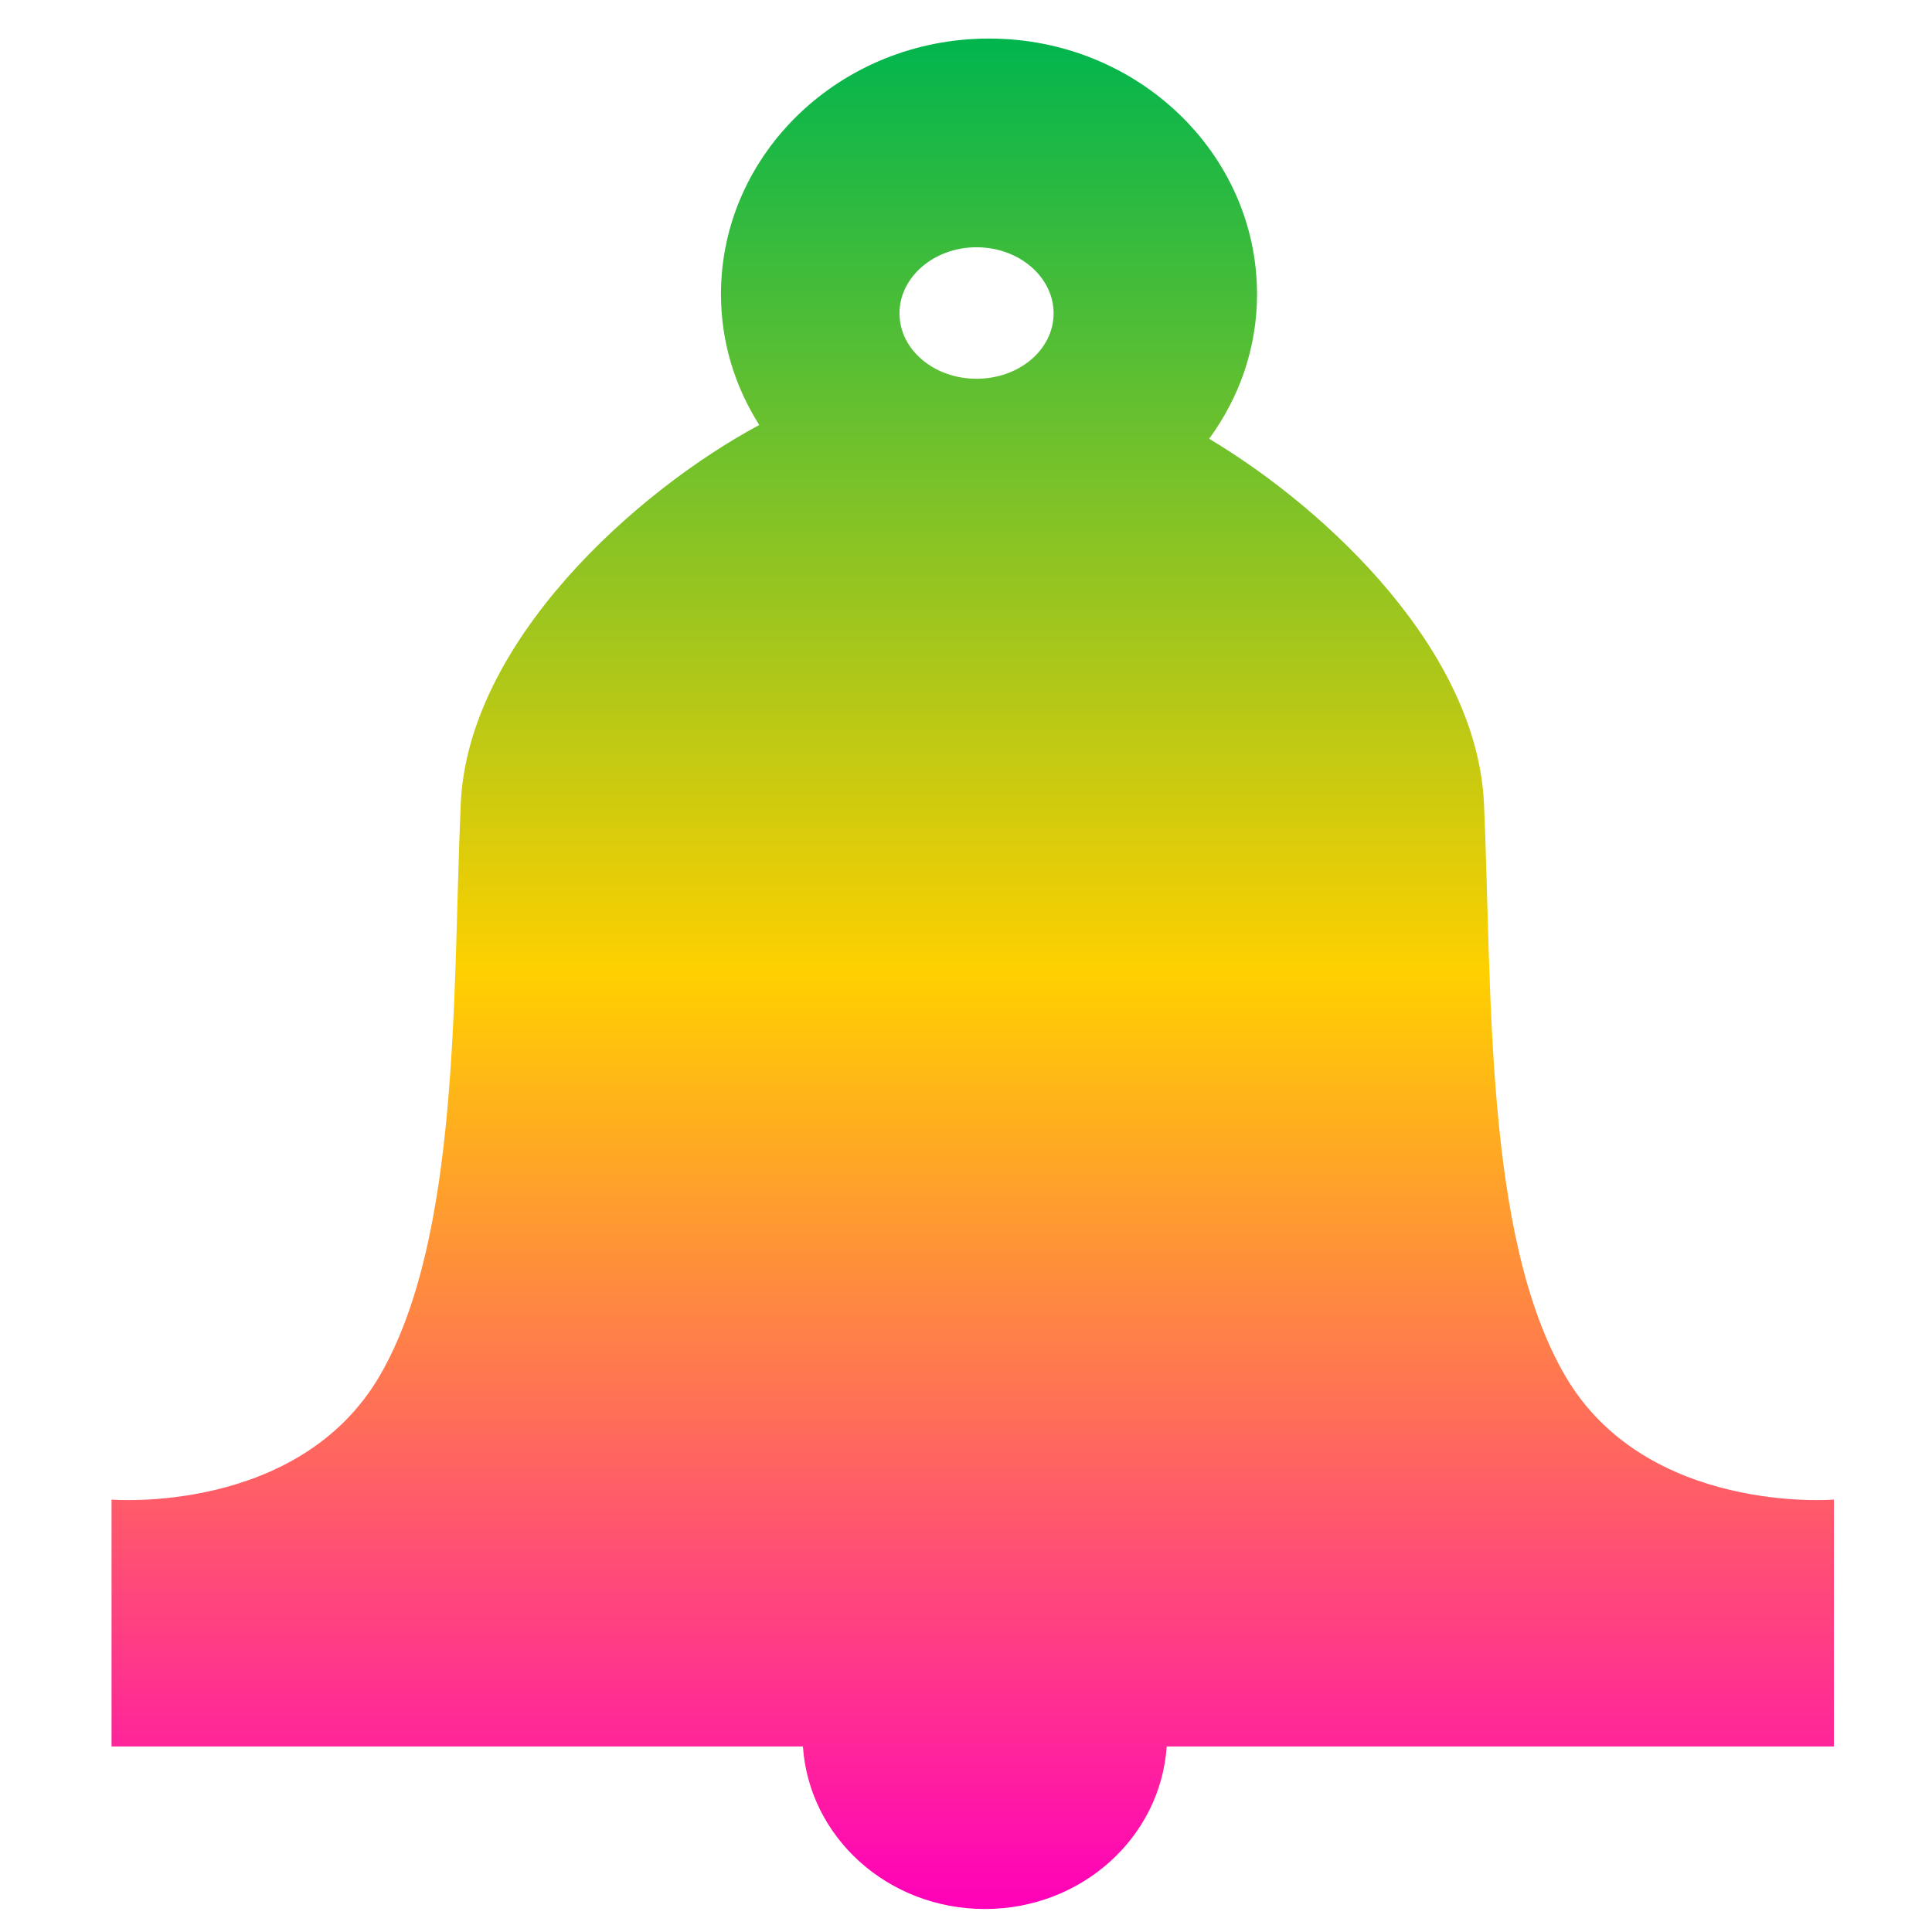 <svg xmlns="http://www.w3.org/2000/svg" xmlns:xlink="http://www.w3.org/1999/xlink" width="64" height="64" viewBox="0 0 64 64" version="1.1"><defs><linearGradient id="linear0" x1="0%" x2="0%" y1="0%" y2="100%"><stop offset="0%" style="stop-color:#00b54e; stop-opacity:1"/><stop offset="50%" style="stop-color:#ffd000; stop-opacity:1"/><stop offset="100%" style="stop-color:#ff00bb; stop-opacity:1"/></linearGradient></defs><g id="surface1"><path style=" stroke:none;fill-rule:evenodd;fill:url(#linear0);" d="M 32.762 1.277 C 27.859 1.277 23.883 5.078 23.883 9.746 C 23.883 11.336 24.348 12.809 25.152 14.078 C 21.055 16.277 15.496 21.27 15.262 26.637 C 14.992 32.781 15.262 40.973 12.574 45.582 C 9.879 50.188 3.695 49.676 3.695 49.676 L 3.695 57.855 L 26.598 57.855 C 26.801 60.863 29.41 63.238 32.625 63.238 C 35.836 63.238 38.445 60.863 38.648 57.855 L 60.75 57.855 L 60.75 49.676 C 60.75 49.676 54.543 50.188 51.852 45.582 C 49.16 40.973 49.43 32.781 49.16 26.637 C 48.941 21.605 44.039 16.918 40.055 14.535 C 41.051 13.172 41.641 11.535 41.641 9.746 C 41.641 5.078 37.664 1.277 32.762 1.277 Z M 32.348 8.191 C 33.762 8.191 34.902 9.18 34.902 10.379 C 34.902 11.582 33.762 12.547 32.348 12.547 C 30.938 12.547 29.797 11.582 29.797 10.379 C 29.797 9.18 30.938 8.191 32.348 8.191 Z M 32.348 8.191 "/></g></svg>
